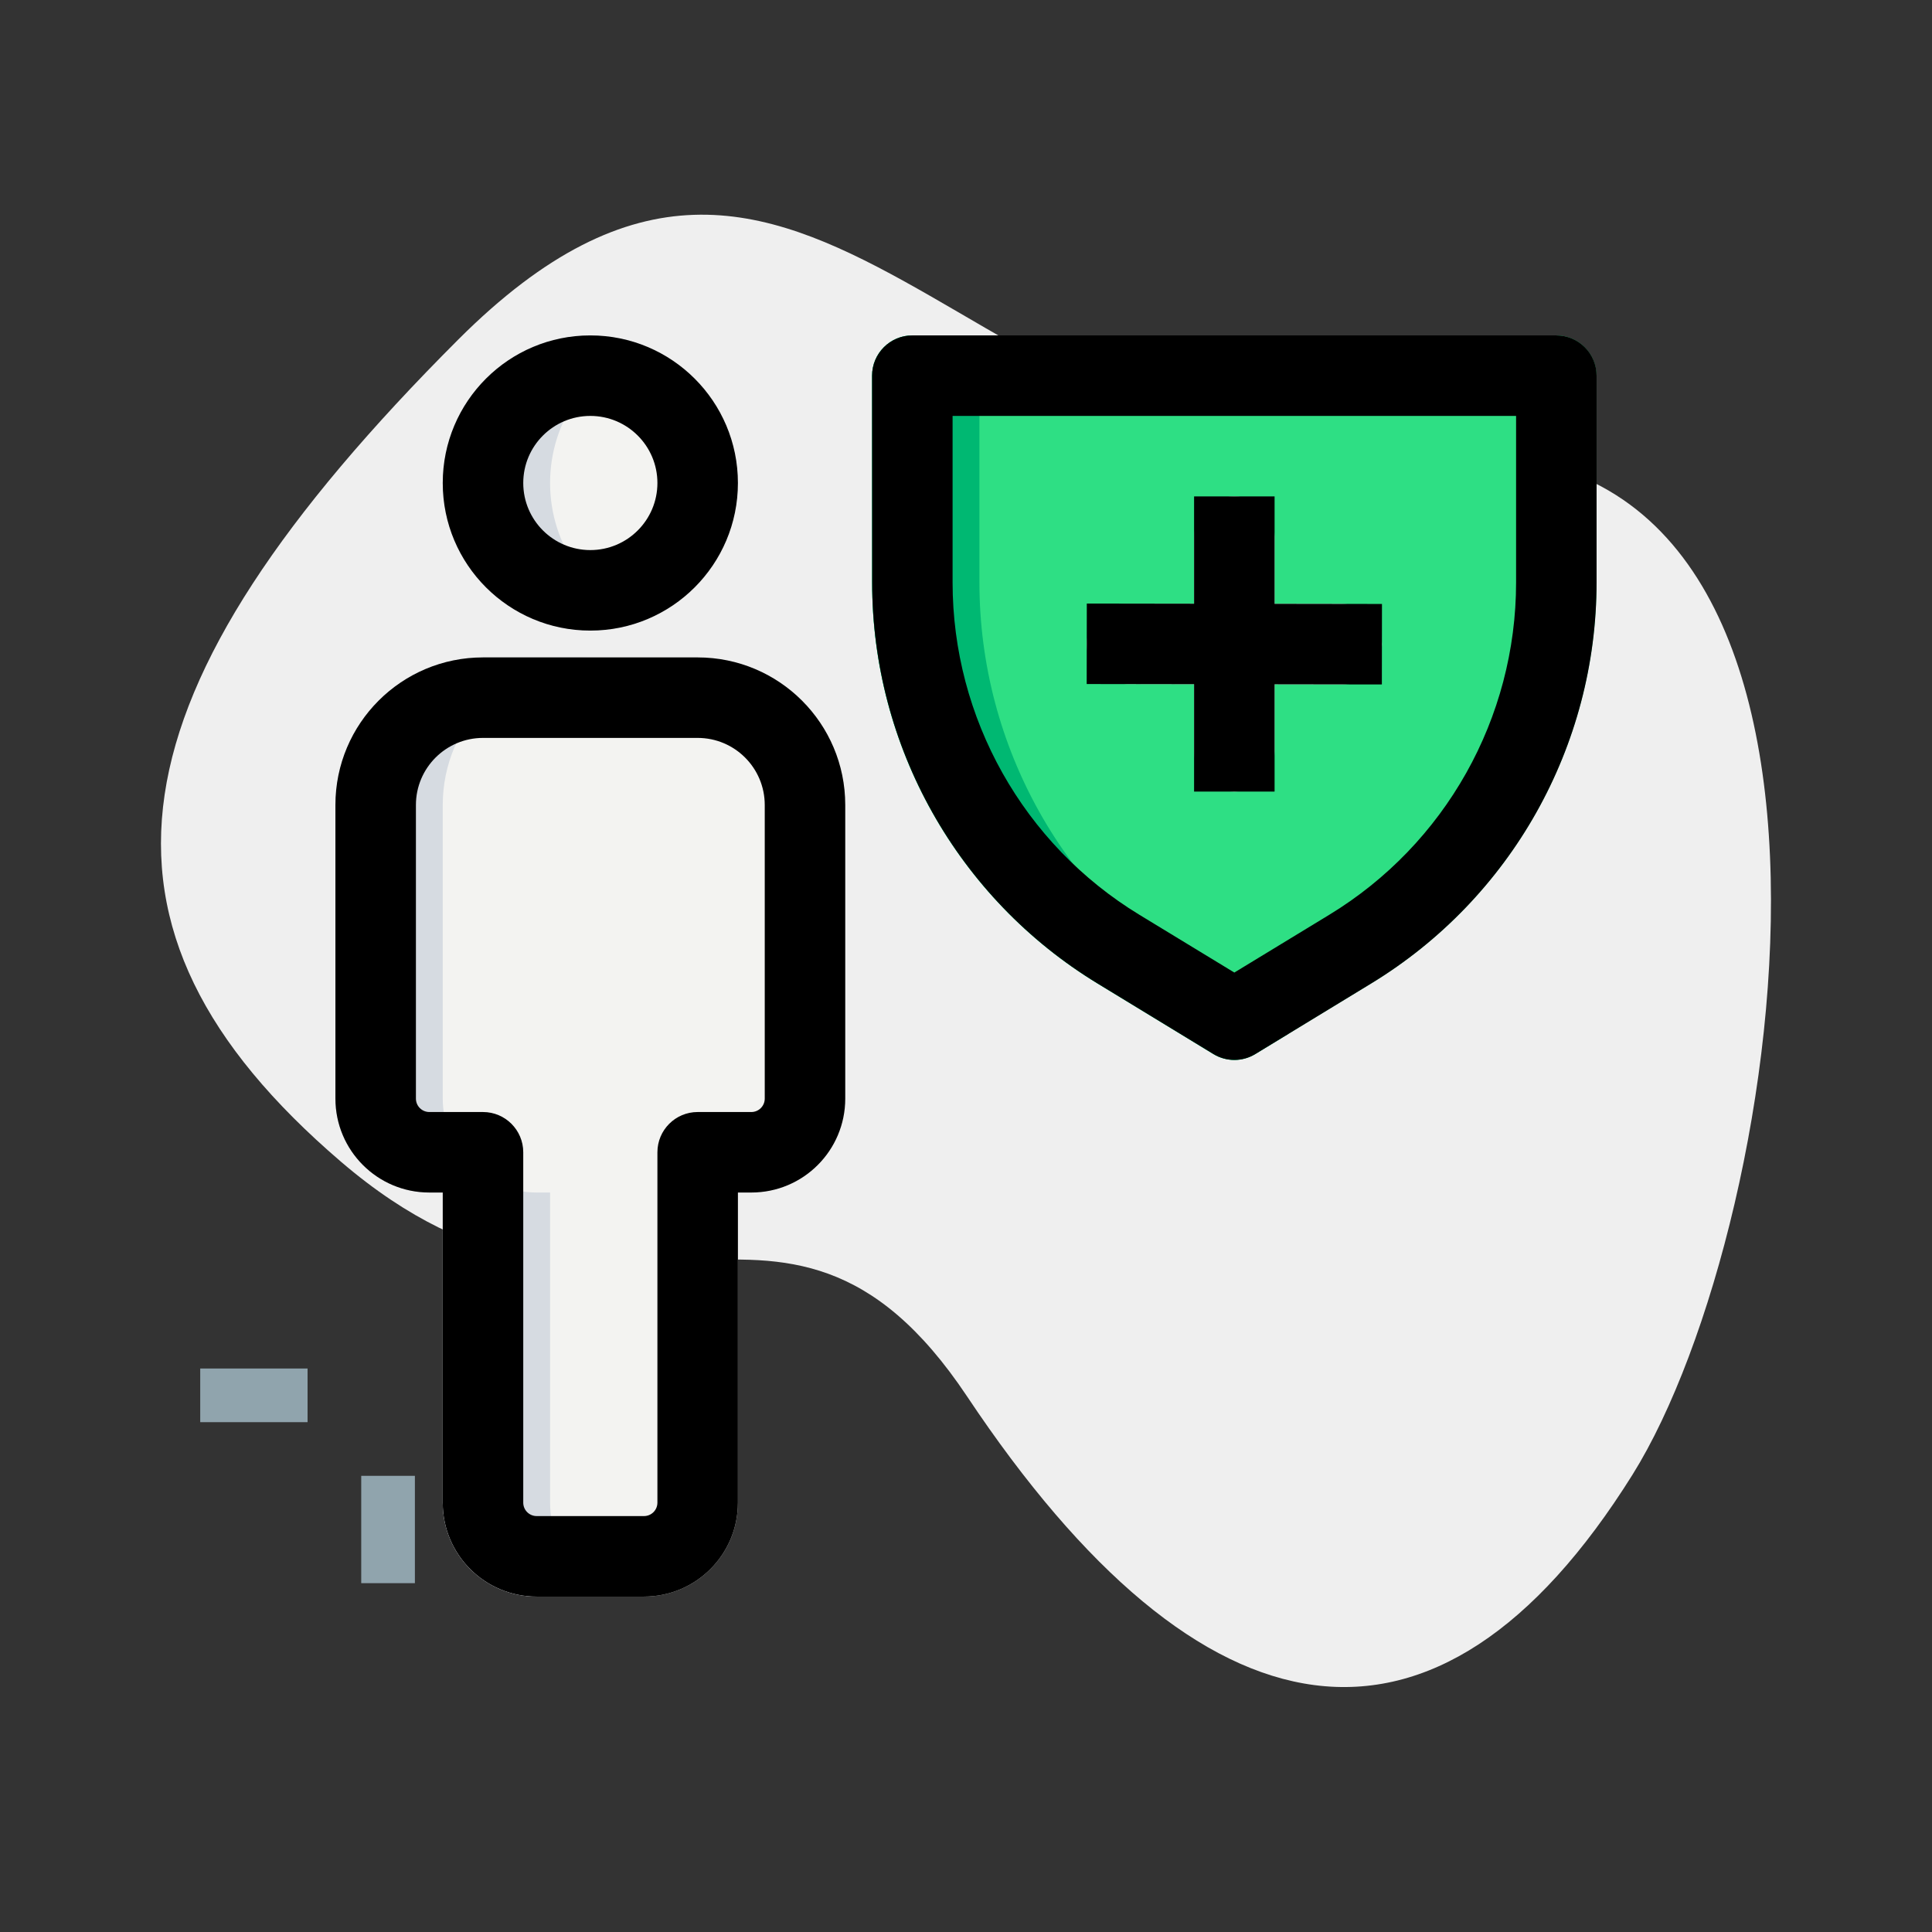 <svg height="512" viewBox="0 0 36 36" width="512" xmlns="http://www.w3.org/2000/svg"><rect x="0" y="0" width="36" height="36" fill="#333333" stroke="none"/><path d="m18.02 26.02c-3.501-5.251-6.564 0-11.67-4.376-5.106-4.376-4.376-8.752 2.188-15.316 6.564-6.564 9.482 2.917 18.234 2.188 8.752-.729 6.591 14.253 3.647 18.963-3.647 5.835-8.023 5.106-12.399-1.459z" fill="#efefef"/><g fill="#90a4ad" fill-rule="evenodd"><path d="m7.731 27.5v2h-1v-2z"/><g><path d="m5.731 26.5h-2v-1h2z"/><path d="m8.25 9c0-1.519 1.231-2.75 2.75-2.75 1.519 0 2.75 1.231 2.75 2.75 0 1.519-1.231 2.75-2.75 2.75-1.519 0-2.75-1.231-2.75-2.75zm-2 6c0-1.519 1.231-2.75 2.75-2.75h4c1.519 0 2.75 1.231 2.75 2.75v5.471c0 .967-.783 1.75-1.75 1.75h-.25v5.779c0 .967-.783 1.75-1.75 1.75h-2c-.967 0-1.75-.783-1.75-1.75v-5.779h-.25c-.967 0-1.75-.783-1.75-1.75z" fill="#f3f3f1"/><path d="m17 6.25c-.414 0-.75.336-.75.75v3.852c0 3.054 1.592 5.886 4.2 7.474l2.159 1.315c.24.146.54.146.78 0l2.159-1.315c2.608-1.588 4.2-4.42 4.2-7.474v-3.852c0-.414-.336-.75-.75-.75z" fill="#2edf84"/><path d="m16.25 7c0-.414.336-.75.75-.75h2c-.414 0-.75.336-.75.75v3.852c0 3.054 1.592 5.886 4.2 7.474l1.55.943-.61.371c-.24.146-.54.146-.78 0l-2.159-1.315c-2.608-1.588-4.2-4.42-4.2-7.474z" fill="#00b872"/><path d="m23 9.25c.414 0 .75.336.75.75v4c0 .414-.336.75-.75.75s-.75-.336-.75-.75v-4c0-.414.336-.75.75-.75z" fill="#f3f3f1"/><path d="m25.75 12.004c-.001.414-.337.75-.751.749l-4-.006c-.414-.001-.75-.337-.749-.751s.337-.75.751-.749l4 .006c.414.001.75.337.749.751z" fill="#f3f3f1"/><path d="m11 6.25c-1.519 0-2.75 1.231-2.75 2.75 0 1.519 1.231 2.75 2.75 2.75.353 0 .69-.066 1-.188-1.024-.4-1.75-1.397-1.75-2.562 0-1.166.726-2.162 1.75-2.563-.31-.121-.647-.187-1-.187zm-2 6c-1.519 0-2.75 1.231-2.75 2.75v5.471c0 .967.783 1.75 1.75 1.75h.25v5.779c0 .967.783 1.75 1.75 1.75h2c-.967 0-1.75-.783-1.75-1.75v-5.779h-.25c-.967 0-1.75-.783-1.75-1.75v-5.471c0-1.519 1.231-2.75 2.75-2.75z" fill="#d6dbe1"/><g fill="#000"><path d="m11 7.75c-.69 0-1.25.56-1.25 1.25s.56 1.25 1.25 1.25 1.25-.56 1.25-1.25-.56-1.25-1.25-1.25zm-2.75 1.25c0-1.519 1.231-2.75 2.75-2.75 1.519 0 2.75 1.231 2.75 2.75 0 1.519-1.231 2.75-2.75 2.75-1.519 0-2.75-1.231-2.75-2.75z"/><path d="m9 13.75c-.69 0-1.25.56-1.25 1.25v5.471c0 .138.112.25.25.25h1c.414 0 .75.336.75.75v6.529c0 .138.112.25.25.25h2c.138 0 .25-.112.25-.25v-6.529c0-.414.336-.75.75-.75h1c.138 0 .25-.112.25-.25v-5.471c0-.69-.56-1.25-1.25-1.25zm-2.75 1.25c0-1.519 1.231-2.75 2.75-2.75h4c1.519 0 2.75 1.231 2.75 2.75v5.471c0 .967-.783 1.75-1.75 1.75h-.25v5.779c0 .967-.783 1.75-1.75 1.75h-2c-.967 0-1.75-.783-1.75-1.75v-5.779h-.25c-.967 0-1.75-.783-1.75-1.75z"/><path d="m16.25 7c0-.414.336-.75.75-.75h12c.414 0 .75.336.75.75v3.852c0 3.054-1.592 5.886-4.2 7.474l-2.159 1.315c-.24.146-.54.146-.78 0l-2.159-1.315c-2.608-1.588-4.2-4.42-4.2-7.474zm1.5.75v3.102c0 2.53 1.319 4.877 3.48 6.193l1.77 1.077 1.77-1.077c2.161-1.315 3.48-3.663 3.48-6.193v-3.102z"/><path d="m23.75 9.25v5.5h-1.5v-5.5z"/><path d="m25.749 12.754-5.5-.008.002-1.5 5.5.008z"/></g></g></g></svg>